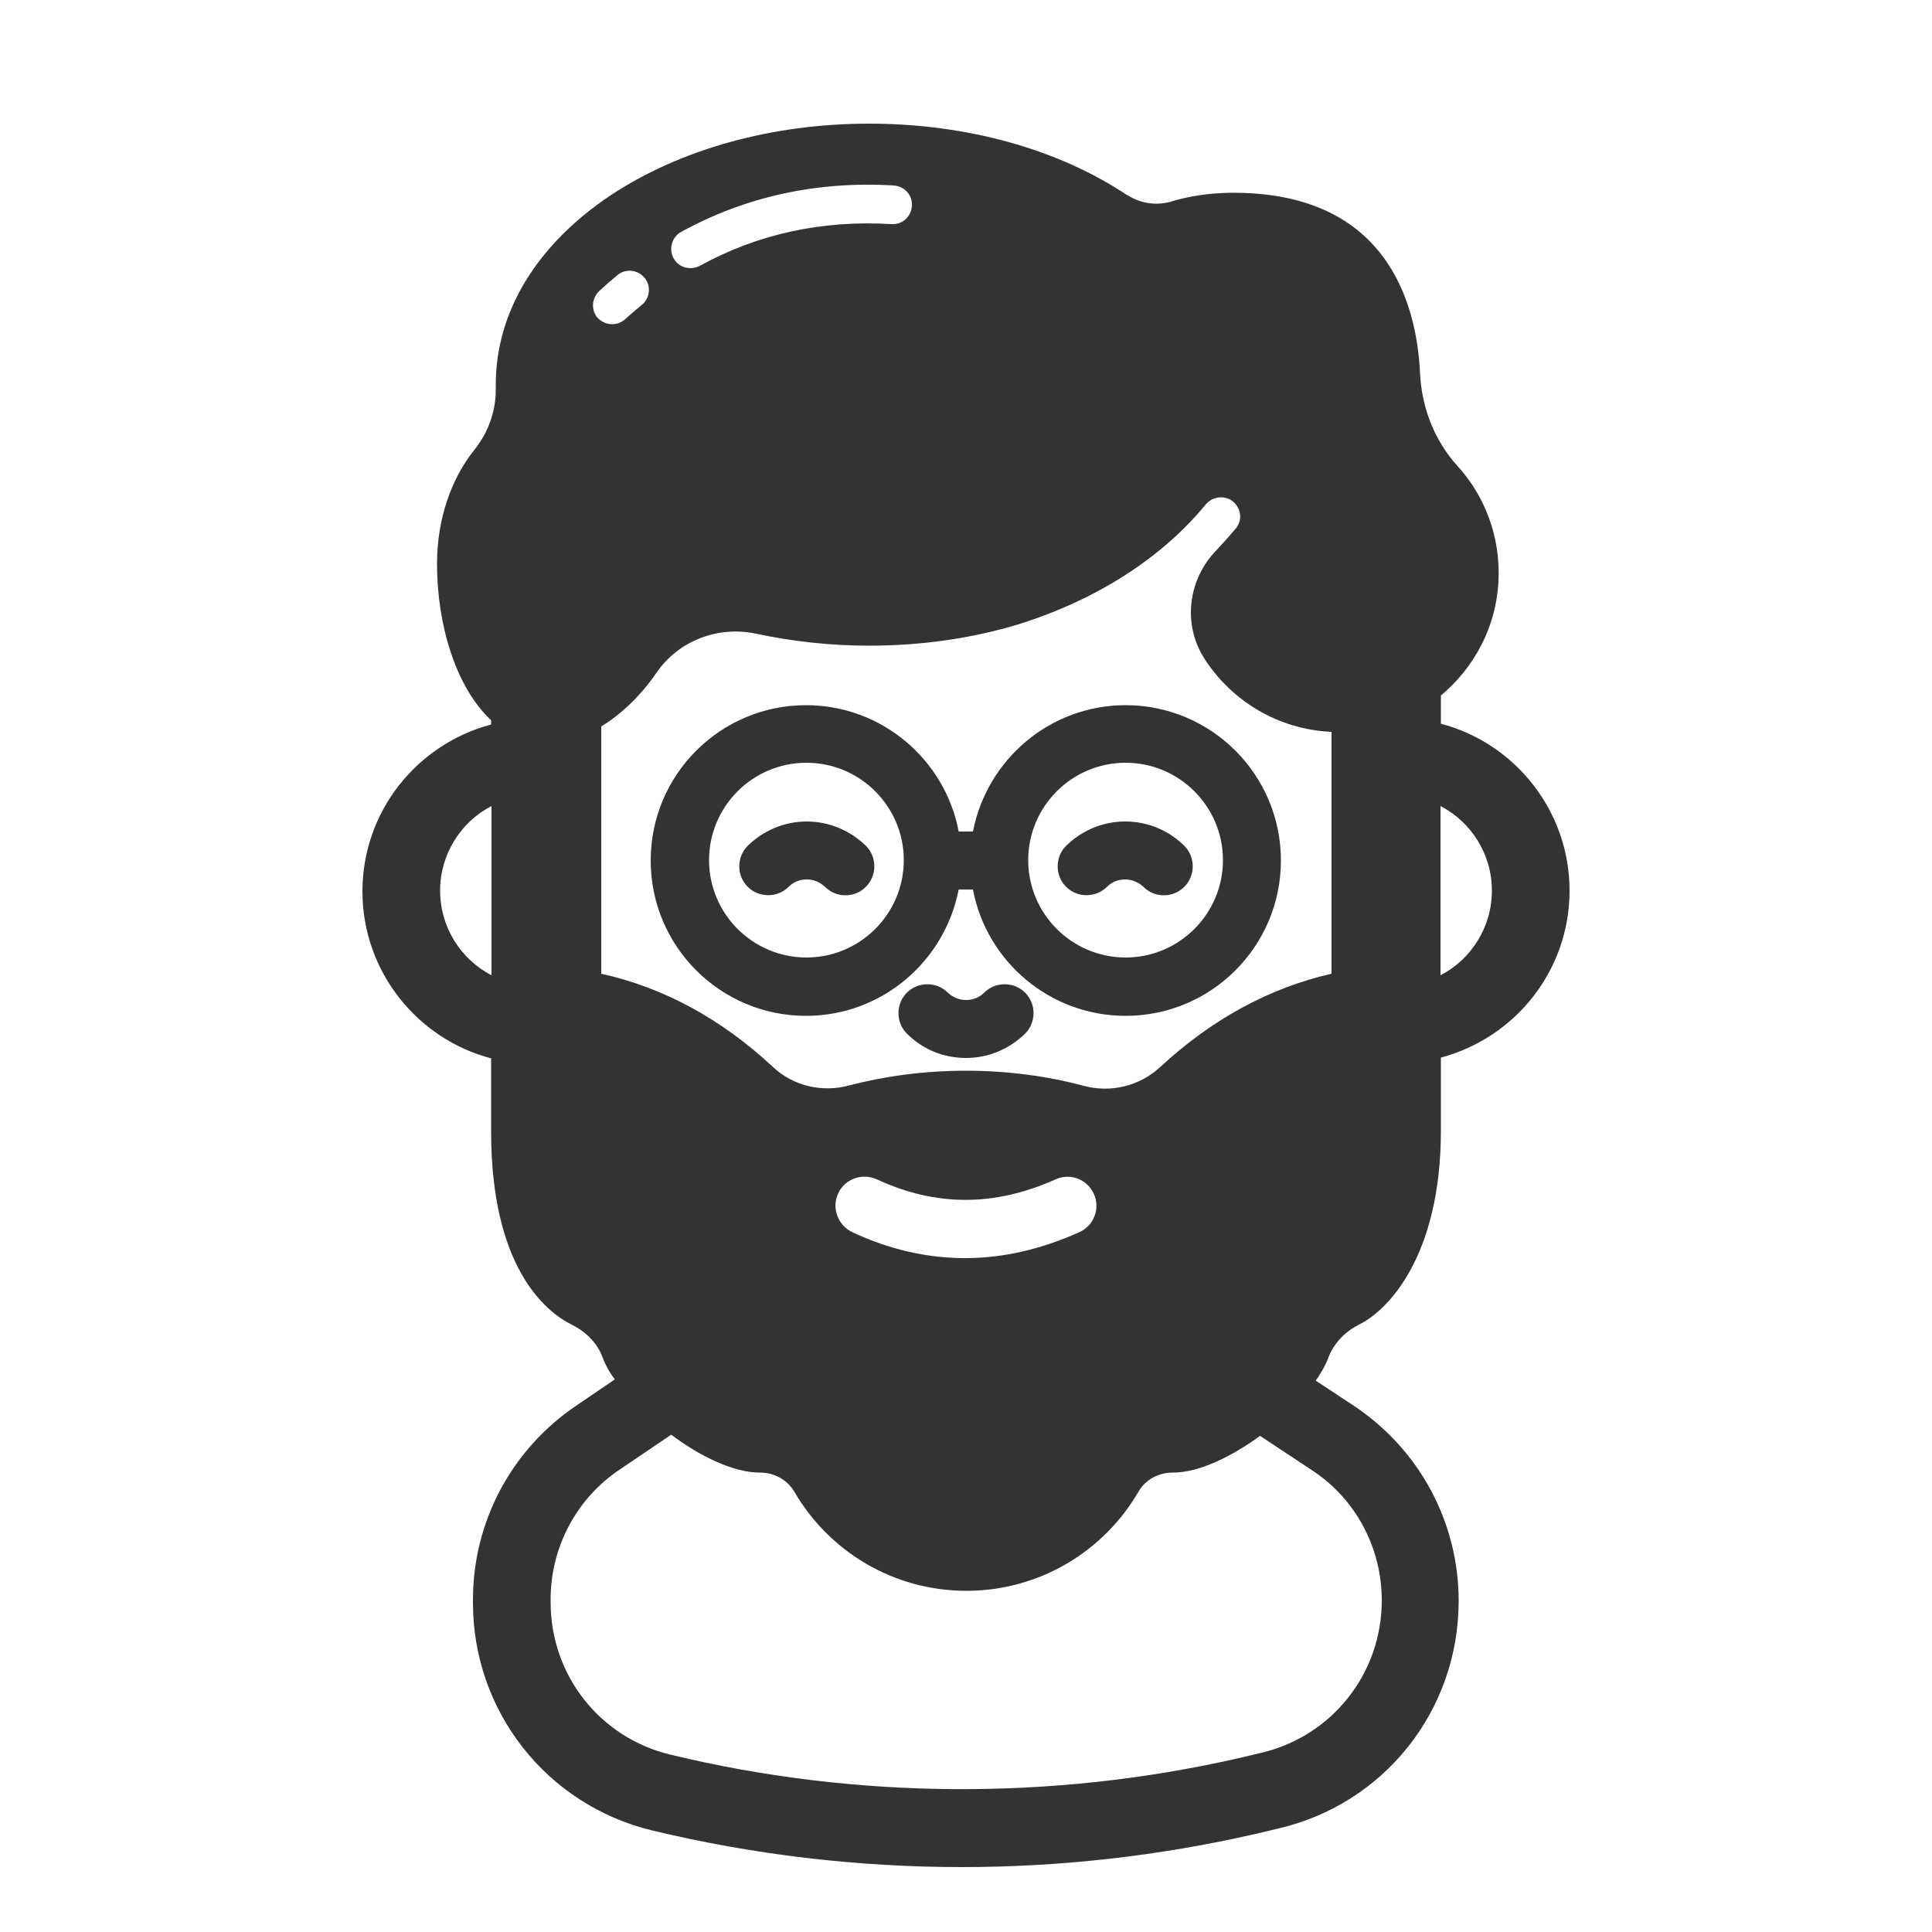 <svg height='100px' width='100px'  fill="#333333" xmlns="http://www.w3.org/2000/svg" xmlns:xlink="http://www.w3.org/1999/xlink" version="1.1" x="0px" y="0px" viewBox="0 0 500 500" style="enable-background:new 0 0 500 500;" xml:space="preserve"><g><path d="M291.3,182.5c-19.6,0-35.9,14.1-39.5,32.7h-3.7c-3.5-18.6-19.9-32.7-39.5-32.7c-22.2,0-40.2,18-40.2,40.2   s18,40.2,40.2,40.2c19.6,0,35.9-14.1,39.5-32.7h3.7c3.5,18.6,19.9,32.7,39.5,32.7c22.2,0,40.2-18,40.2-40.2   S313.5,182.5,291.3,182.5z M208.7,247.8c-13.9,0-25.2-11.3-25.2-25.2s11.3-25.2,25.2-25.2s25.2,11.3,25.2,25.2   S222.6,247.8,208.7,247.8z M291.3,247.8c-13.9,0-25.2-11.3-25.2-25.2s11.3-25.2,25.2-25.2s25.2,11.3,25.2,25.2   S305.2,247.8,291.3,247.8z"></path><path d="M291.2,212.6c-5.8,0-11.2,2.3-15.3,6.3c-2.9,2.9-2.9,7.7,0,10.6c2.9,2.9,7.7,2.9,10.6,0c1.3-1.3,2.9-1.9,4.7-1.9   s3.4,0.7,4.7,1.9c1.5,1.5,3.4,2.2,5.3,2.2c1.9,0,3.8-0.7,5.3-2.2c2.9-2.9,2.9-7.7,0-10.6C302.5,214.9,297,212.6,291.2,212.6z"></path><path d="M208.8,212.6c-5.8,0-11.2,2.3-15.3,6.3c-2.9,2.9-2.9,7.7,0,10.6c2.9,2.9,7.7,2.9,10.6,0c1.3-1.3,2.9-1.9,4.7-1.9   s3.4,0.7,4.7,1.9c1.5,1.5,3.4,2.2,5.3,2.2c1.9,0,3.8-0.7,5.3-2.2c2.9-2.9,2.9-7.7,0-10.6C220,214.9,214.5,212.6,208.8,212.6z"></path><path d="M254.7,256.9c-1.3,1.3-2.9,1.9-4.7,1.9s-3.4-0.7-4.7-1.9c-2.9-2.9-7.7-2.9-10.6,0c-2.9,2.9-2.9,7.7,0,10.6   c4.1,4.1,9.5,6.3,15.3,6.3s11.2-2.3,15.3-6.3c2.9-2.9,2.9-7.7,0-10.6C262.4,254,257.6,254,254.7,256.9z"></path><path d="M351.9,342.7c7.1-3.5,21-17.4,21-50.1v-18.9c19.2-5.1,33.3-22.5,33.3-43.2s-14.2-38.2-33.3-43.2V180   c8.6-7.2,14.3-17.7,14.9-29.5c0.6-11.5-3.5-22.1-10.6-29.9c-6-6.6-9.3-15.2-9.7-24.1c-0.9-18.7-9.1-47.2-49.5-46.6   c-5.1,0.1-10,0.8-14.7,2.2c-3.9,1.2-8.1,0.6-11.5-1.6l-0.1,0c-18-12-41.7-18.5-66.8-18.5s-48.8,6.6-66.8,18.5   c-19.2,12.8-29.8,30.2-29.8,49.1c0,0.3,0,0.6,0,0.9c0.1,5.8-1.9,11.4-5.6,16c-5.9,7.4-9.6,17.8-9.6,29.4c0,15.9,4.9,32,14,40.5v1.1   c-19.2,5.1-33.3,22.5-33.3,43.2s14.2,38.2,33.3,43.2v18.9c0,35,13.9,46.6,21,50.1c3.6,1.8,6.5,4.7,7.9,8.5c0.6,1.7,1.7,3.7,3.1,5.6   l-10,6.8c-16.7,11.3-26.7,30-26.7,50.2v0.8c0,28.1,19.1,52.3,46.3,58.9c26.2,6.3,53.2,9.5,80.2,9.5c25.6,0,51.2-2.9,76.1-8.6   l5.5-1.3c27.7-6.3,47-30.6,47-59c0-20.4-10.2-39.3-27.3-50.6l-9.7-6.4c1.5-2.1,2.6-4.1,3.3-6C345.3,347.4,348.3,344.5,351.9,342.7z    M372.8,208.6c7.9,4.1,13.3,12.4,13.3,21.9s-5.4,17.8-13.3,21.9V208.6z M127.2,252.4c-7.9-4.1-13.3-12.4-13.3-21.9   s5.4-17.8,13.3-21.9V252.4z M176.3,60c16.6-9.1,35.1-13.2,55-12c2.8,0.2,4.9,2.5,4.7,5.3c-0.2,2.8-2.5,4.9-5.3,4.7   c-18-1.1-34.7,2.6-49.6,10.8c-0.8,0.4-1.6,0.6-2.4,0.6c-1.8,0-3.5-0.9-4.4-2.6C173,64.4,173.9,61.3,176.3,60z M155.1,75.3   c1.5-1.4,3.1-2.8,4.7-4.1c2.1-1.8,5.3-1.4,7,0.7c1.8,2.1,1.4,5.3-0.7,7c-1.4,1.2-2.9,2.4-4.3,3.7c-1,0.9-2.2,1.3-3.4,1.3   c-1.4,0-2.7-0.6-3.7-1.6C152.9,80.3,153.1,77.2,155.1,75.3z M357.6,414.2c0,19-13,35.3-31.5,39.5l-5.5,1.3   c-48.2,11-99.1,10.7-147.1-0.9c-18.3-4.4-31-20.6-31-39.4v-0.8c0-13.5,6.7-26.1,17.9-33.6l13.3-9c7.5,5.6,16.1,9.8,22.9,9.8l0.1,0   c3.7,0,7.1,1.9,8.9,5c8.9,15.3,25.5,25.6,44.5,25.6s35.6-10.3,44.5-25.6c1.8-3.2,5.3-5,8.9-5l0.1,0c6.7,0,15.1-4.1,22.5-9.5   l13.3,8.8C350.8,387.8,357.6,400.5,357.6,414.2z M216.9,308.9c1.7-3.8,6.2-5.4,10-3.7c15.3,7.1,30.5,7.1,46.3,0   c3.8-1.7,8.2,0,9.9,3.8c1.7,3.8,0,8.2-3.8,9.9c-9.8,4.4-19.7,6.7-29.5,6.7c-9.8,0-19.6-2.2-29.2-6.7   C216.8,317.1,215.2,312.6,216.9,308.9z M300.2,276.2c-5.3,4.9-12.8,6.7-19.8,4.8c-9.3-2.5-19.6-3.9-30.4-3.9   c-10.8,0-21,1.4-30.2,3.8c-7,1.9-14.5,0.2-19.8-4.8c-13.3-12.4-28.2-20.5-44.4-24.1v-64c5.4-3.3,10.4-8.2,14.3-13.9   c5.7-8.3,15.9-12.2,25.8-10.1c9.3,2,19.2,3.1,29.2,3.1c13.6,0,26.8-1.9,38.9-5.6c19.7-6.2,36.7-16.9,48.2-30.9   c1.6-2,4.6-2.5,6.7-1.1c2.5,1.7,3,5.1,1.1,7.3c-1.6,1.9-3.3,3.8-5,5.6c-7.3,7.5-8.8,19-3.2,27.9c7,11,19.1,18.5,33,19.1V252   C328.4,255.7,313.6,263.8,300.2,276.2z"></path></g></svg>